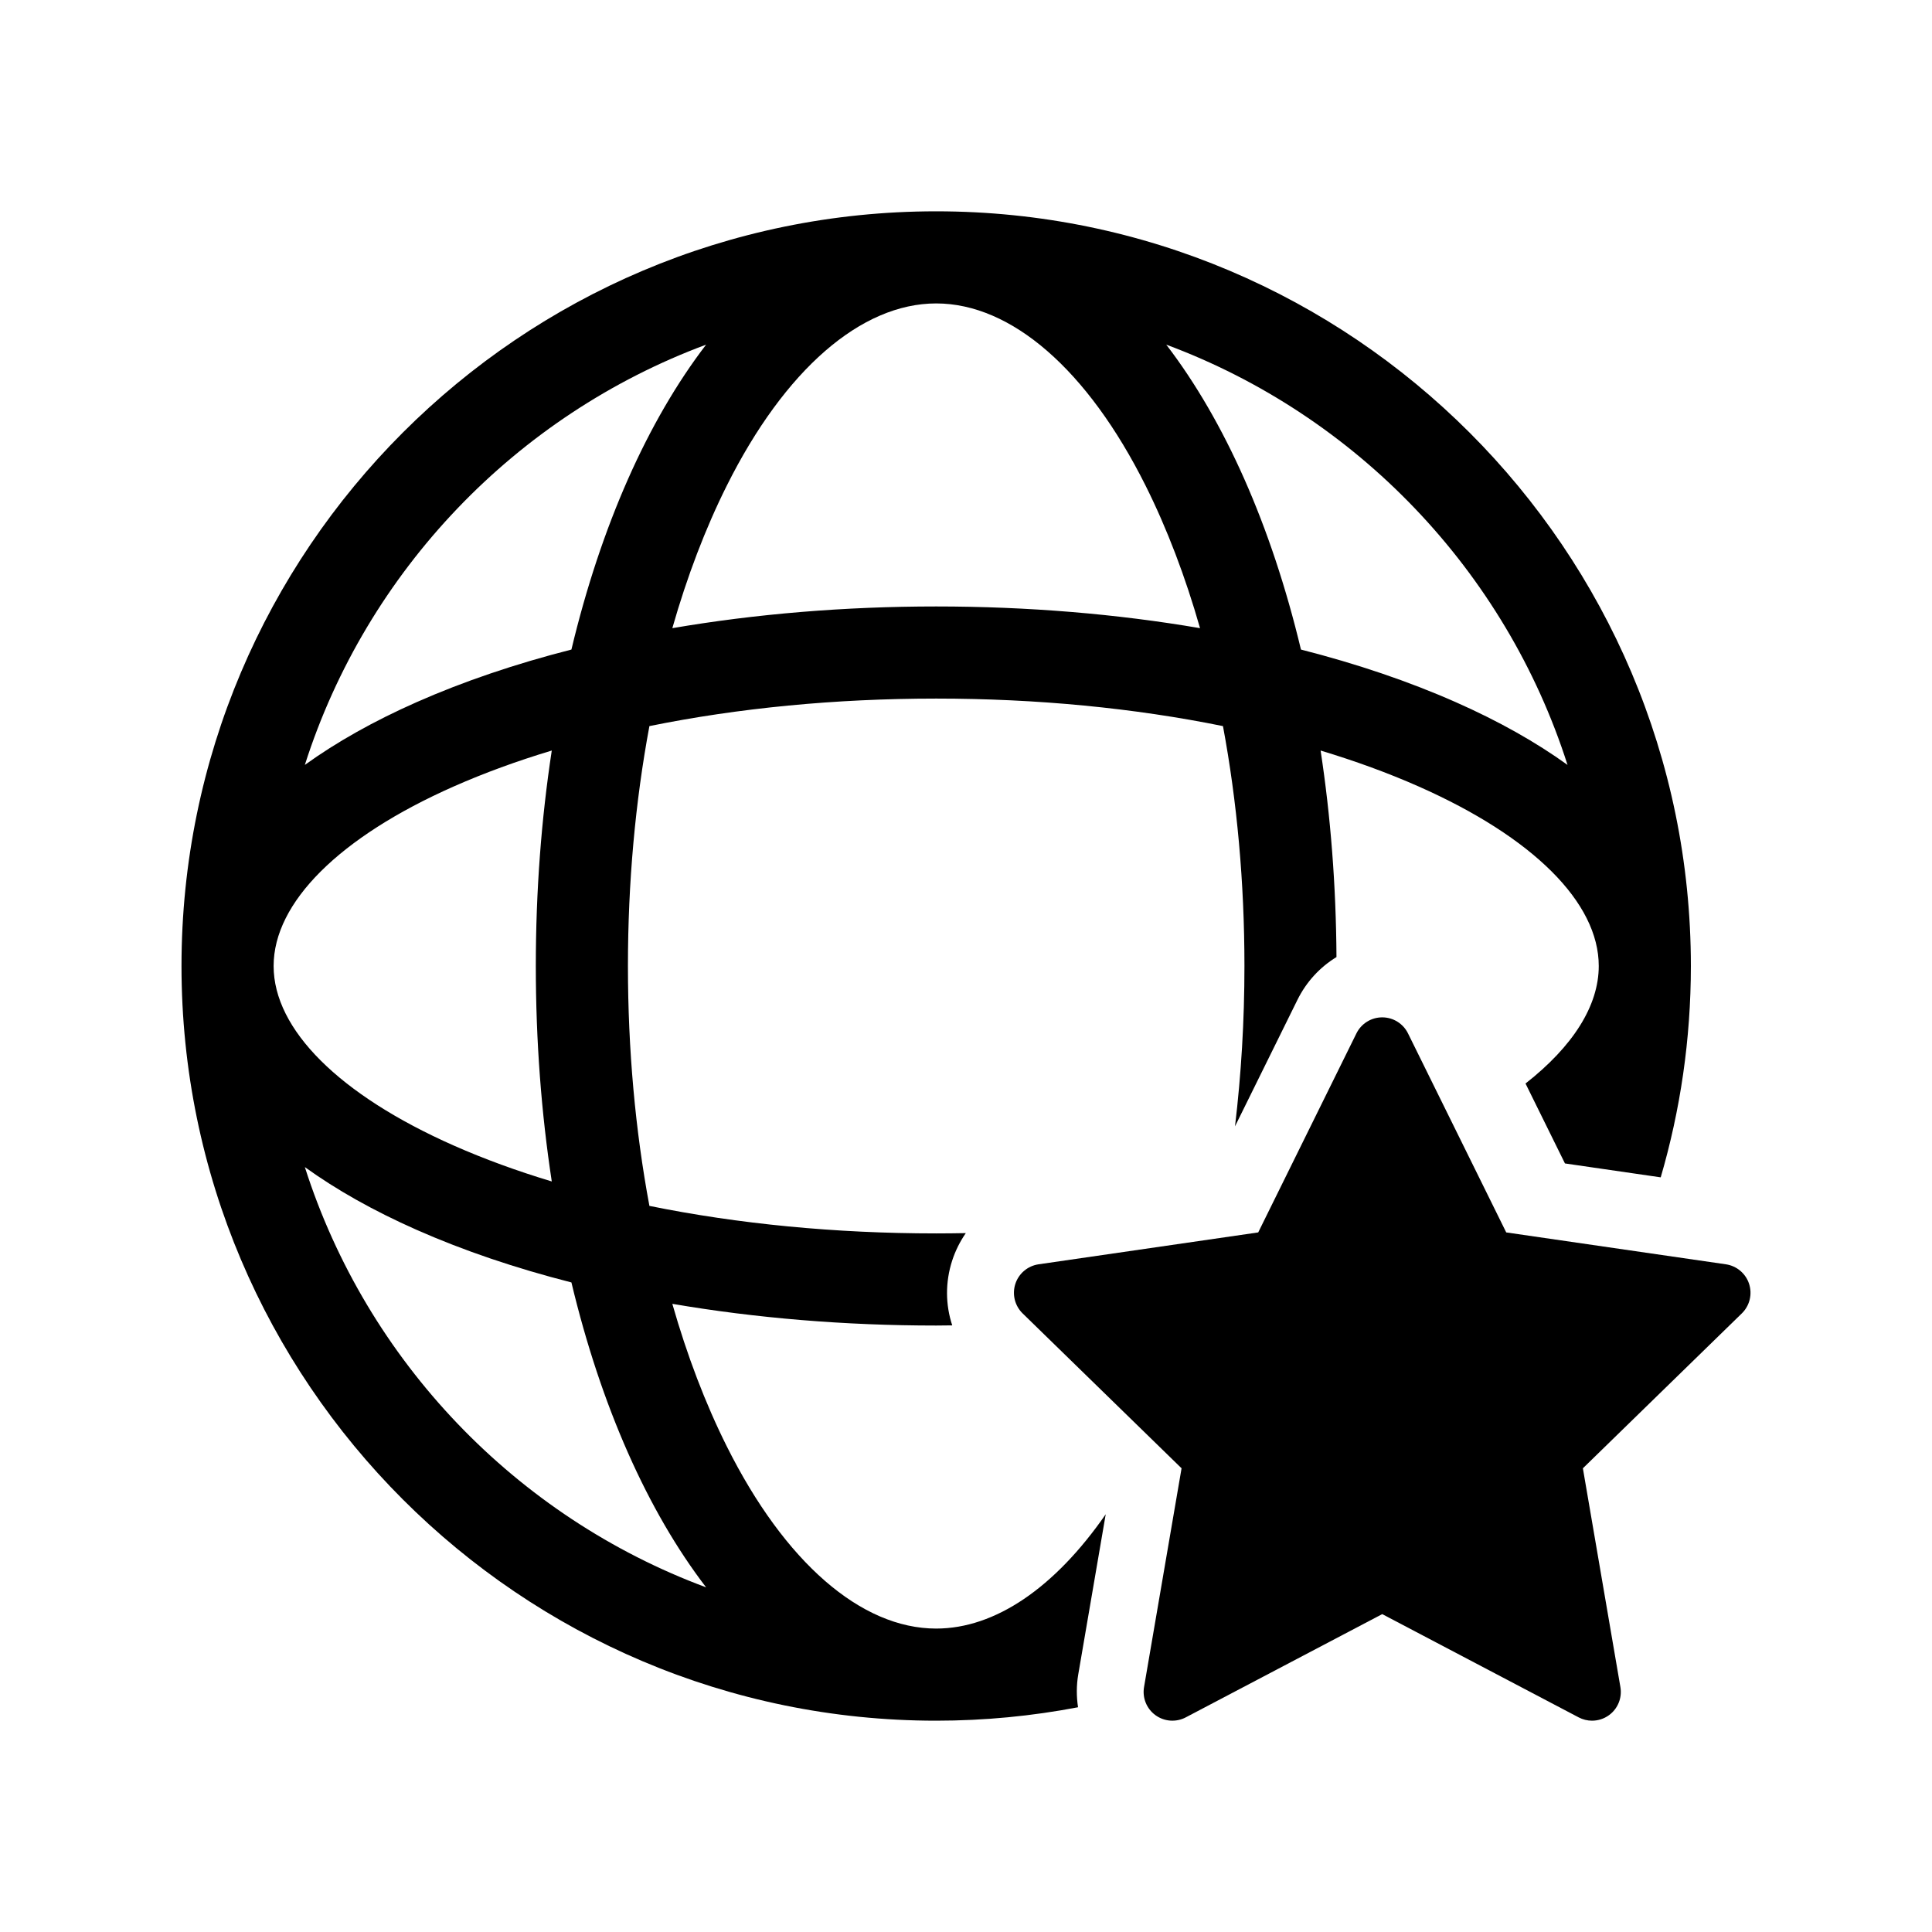 <?xml version="1.0" encoding="utf-8"?>
<!-- Generator: Adobe Illustrator 16.0.0, SVG Export Plug-In . SVG Version: 6.00 Build 0)  -->
<!DOCTYPE svg PUBLIC "-//W3C//DTD SVG 1.1//EN" "http://www.w3.org/Graphics/SVG/1.1/DTD/svg11.dtd">
<svg version="1.1" id="Layer_1" xmlns="http://www.w3.org/2000/svg" xmlns:xlink="http://www.w3.org/1999/xlink" x="0px" y="0px"
	 width="512px" height="512px" viewBox="0 0 512 512" enable-background="new 0 0 512 512" xml:space="preserve">
<g>
	<path d="M248.099,431.587c-19.923,0-40.143-17.589-55.478-48.257c-5.703-11.407-10.538-24.114-14.447-37.801
		c22.055,3.777,45.672,5.752,69.925,5.752c1.423,0,2.837-0.029,4.255-0.043c-1.801-5.453-1.874-11.424-0.025-17.145
		c0.86-2.654,2.095-5.102,3.623-7.306c-2.608,0.049-5.225,0.08-7.853,0.08c-26.743,0-52.54-2.521-76-7.294
		c-3.735-20.015-5.69-41.471-5.69-63.574s1.955-43.56,5.69-63.574c23.46-4.773,49.257-7.294,76-7.294c26.742,0,52.54,2.521,76,7.294
		c3.735,20.015,5.69,41.471,5.69,63.574c0,14.523-0.86,28.756-2.5,42.495l16.527-33.487c2.373-4.819,5.992-8.708,10.364-11.375
		c-0.113-19.067-1.564-37.419-4.208-54.731c9.227,2.782,17.928,5.958,25.978,9.52c30.335,13.419,47.735,30.762,47.735,47.579
		c0,10.54-6.837,21.286-19.407,31.144l10.451,21.179l25.376,3.685c5.195-17.78,7.993-36.571,7.993-56.007
		c0-110.28-89.72-200-200-200s-200,89.72-200,200s89.72,200,200,200c12.848,0,25.412-1.232,37.592-3.559
		c-0.435-2.862-0.439-5.807,0.061-8.728l7.275-42.42C279.535,420.762,263.726,431.587,248.099,431.587z M415.41,202.711
		c-8.365-6.032-18.257-11.606-29.584-16.615c-12.448-5.508-26.254-10.18-41.061-13.957c-7.844-32.805-20.213-60.62-35.695-80.803
		C359.454,110.053,398.986,151.267,415.41,202.711z M248.099,80.413c19.923,0,40.143,17.589,55.478,48.257
		c5.703,11.407,10.538,24.114,14.445,37.801c-22.053-3.777-45.67-5.752-69.923-5.752s-47.87,1.975-69.925,5.752
		c3.909-13.687,8.744-26.394,14.447-37.801C207.956,98.002,228.176,80.413,248.099,80.413z M187.127,91.336
		c-15.483,20.183-27.853,47.998-35.695,80.803c-14.808,3.777-28.612,8.449-41.062,13.957c-11.326,5.009-21.218,10.583-29.583,16.615
		C97.211,151.267,136.743,110.053,187.127,91.336z M120.247,208.421c8.05-3.562,16.75-6.737,25.978-9.52
		c-2.753,18.03-4.229,37.179-4.229,57.099s1.477,39.068,4.229,57.099c-9.228-2.782-17.928-5.958-25.978-9.52
		C89.912,290.16,72.512,272.817,72.512,256S89.912,221.84,120.247,208.421z M80.787,309.289
		c8.365,6.032,18.257,11.606,29.583,16.615c12.449,5.508,26.254,10.18,41.062,13.957c7.843,32.805,20.212,60.62,35.695,80.803
		C136.743,401.947,97.211,360.733,80.787,309.289z"/>
	<path d="M463.53,340.245c-0.894-2.755-3.279-4.771-6.152-5.19l-58.211-8.451l-26.03-52.745c-1.28-2.602-3.931-4.249-6.833-4.249
		s-5.553,1.647-6.835,4.249l-26.028,52.745l-58.211,8.451c-2.873,0.42-5.259,2.436-6.152,5.19c-0.894,2.765-0.146,5.79,1.929,7.82
		l42.12,41.05l-9.943,57.976c-0.489,2.856,0.682,5.752,3.029,7.453c2.348,1.702,5.46,1.929,8.028,0.579l52.063-27.365l52.063,27.365
		c1.115,0.59,2.336,0.877,3.545,0.877c1.579,0,3.158-0.491,4.484-1.456c2.348-1.701,3.519-4.597,3.029-7.453l-9.943-57.976
		l42.119-41.05C463.677,346.035,464.424,343.01,463.53,340.245z"/>
</g>
</svg>
